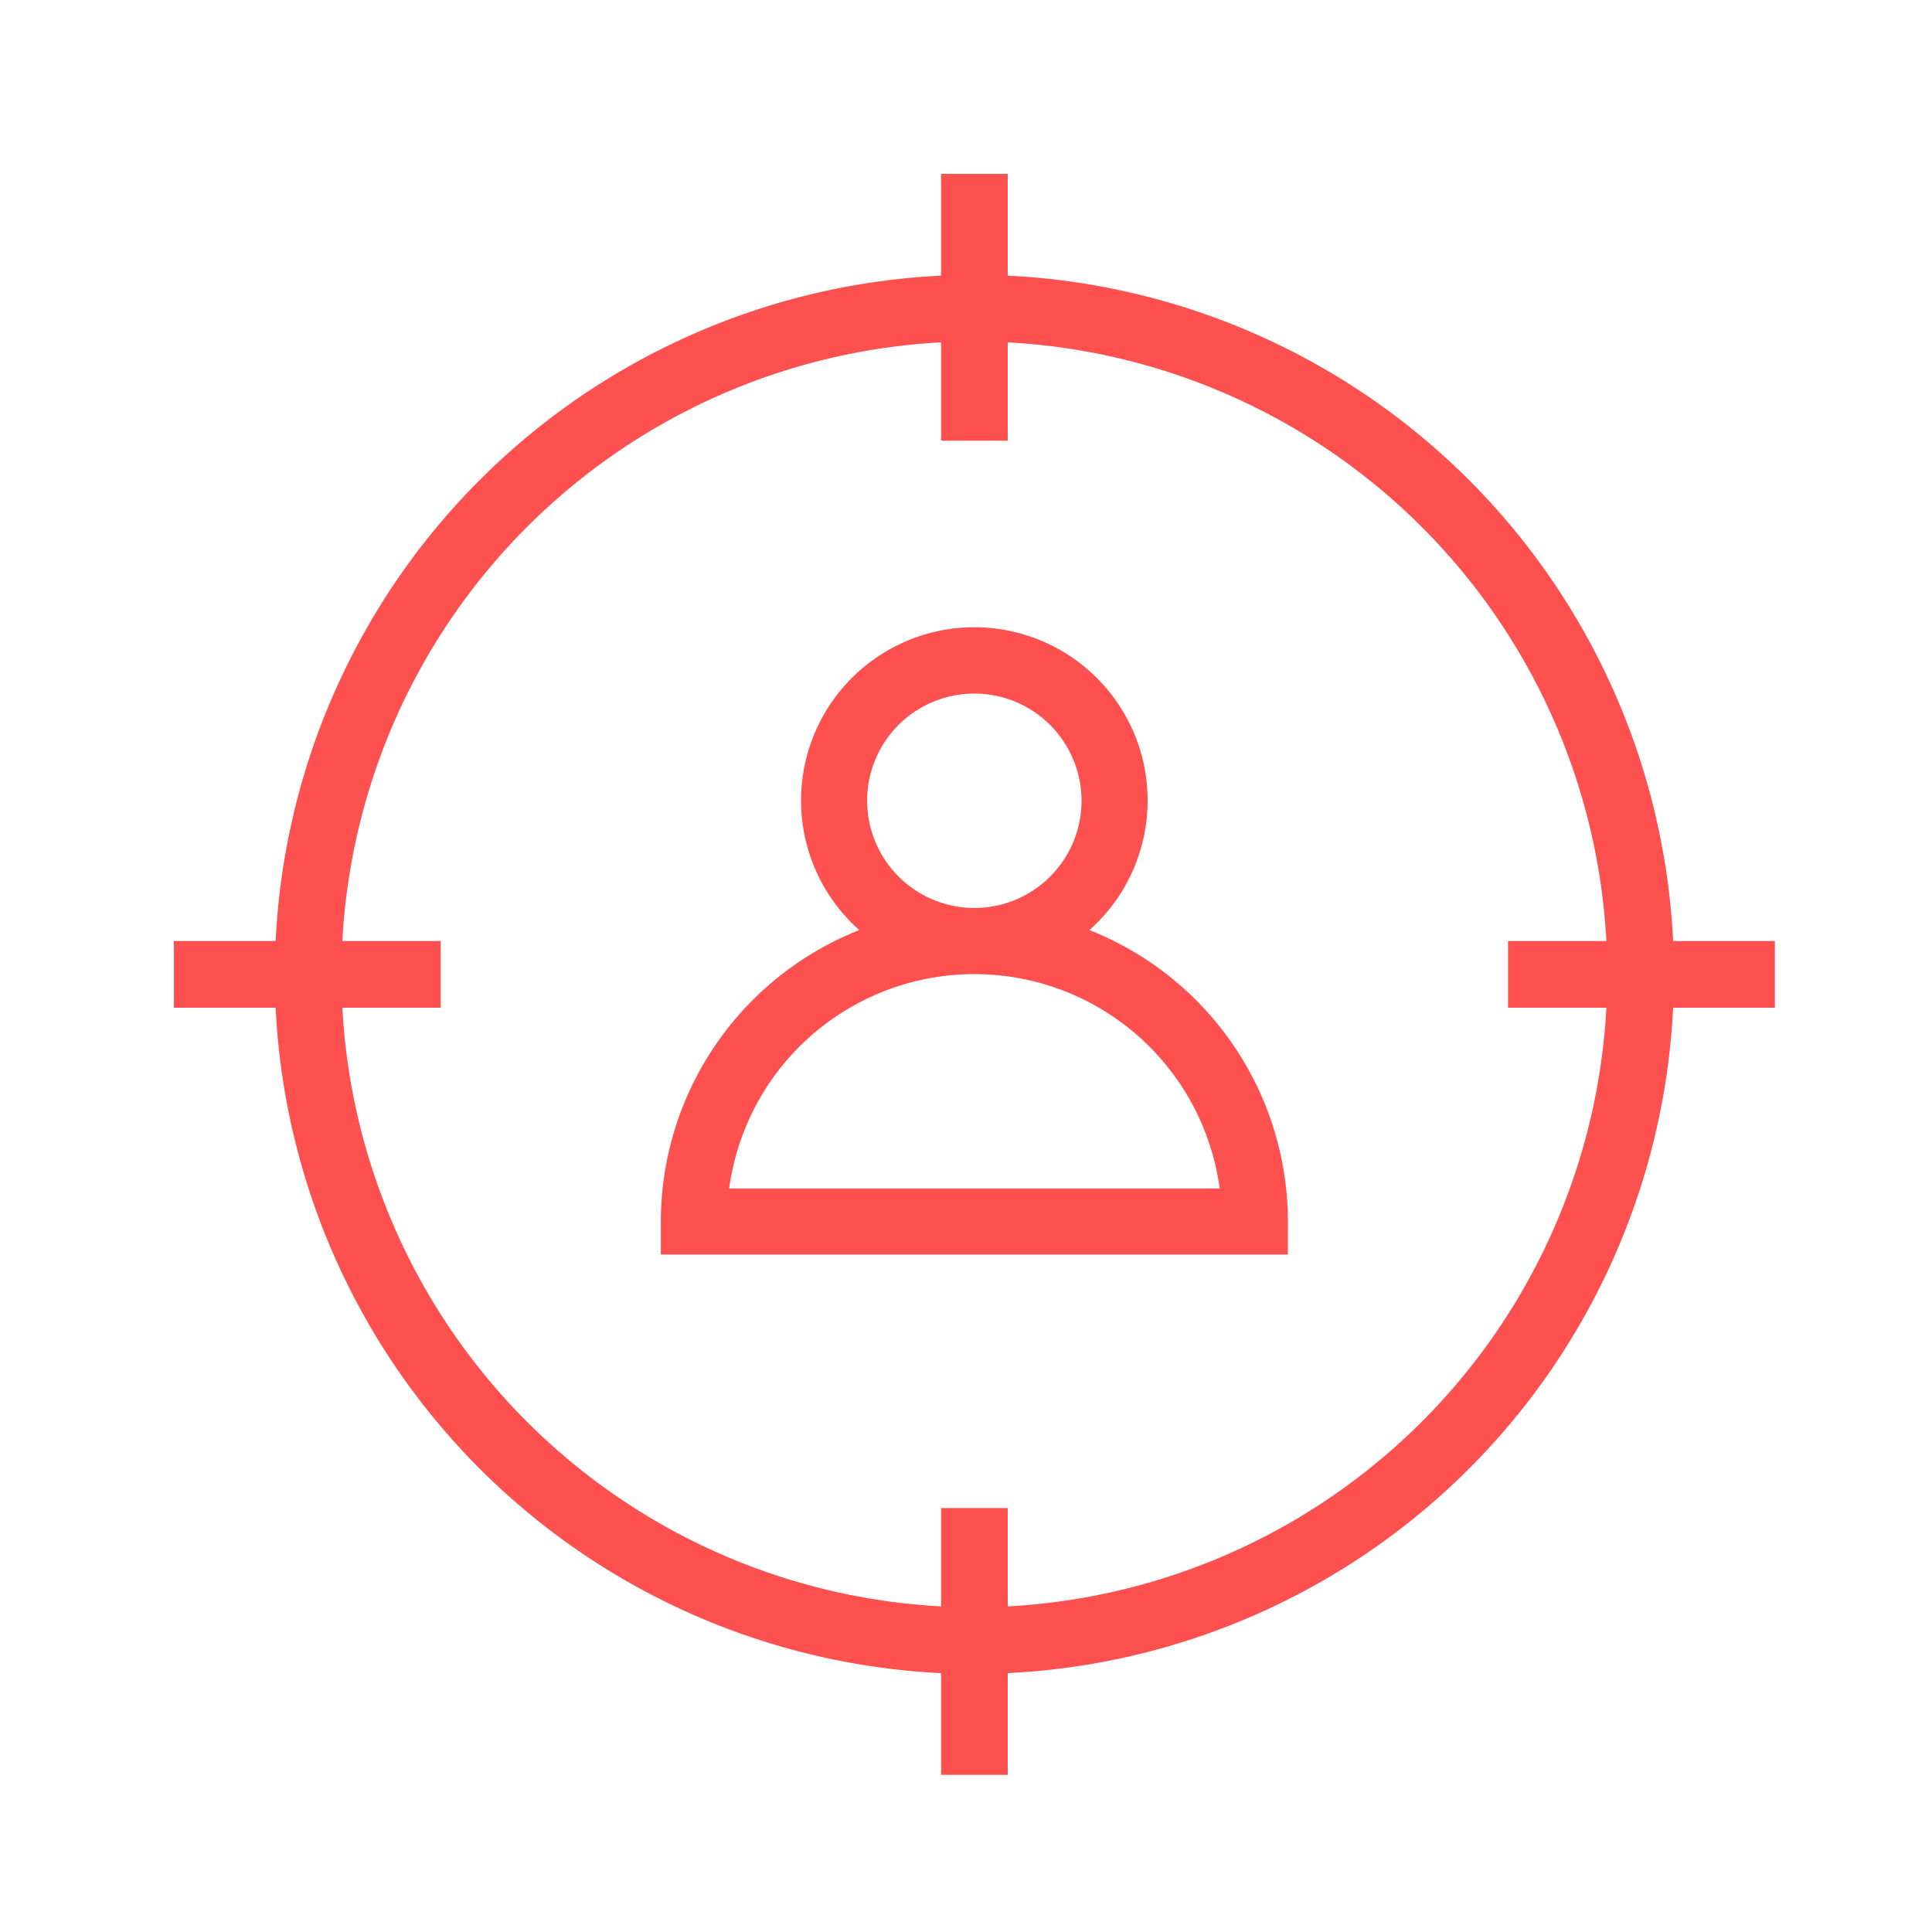 <svg xmlns="http://www.w3.org/2000/svg" width="100" height="100" viewBox="0 0 100 100">
    <g id="prefix__Group_242" data-name="Group 242" transform="translate(-494 -1573)">
        <g id="prefix__Group_18" data-name="Group 18">
            <path id="prefix__Rectangle_8" d="M0 0H100V100H0z" data-name="Rectangle 8" transform="translate(494 1573)" style="fill:none"/>
            <g id="prefix__noun_Customer_Focus_2021872" data-name="noun_Customer Focus_2021872" transform="translate(502 1581)">
                <path id="prefix__Path_127" d="M44.16 6.267V1h-3.453v5.267a36.24 36.24 0 0 0-34.44 34.44H1v3.453h5.267a36.24 36.24 0 0 0 34.44 34.44v5.267h3.453V78.6A36.24 36.24 0 0 0 78.6 44.16h5.267v-3.453H78.6a36.24 36.24 0 0 0-34.44-34.44zm0 68.88v-5.091h-3.453v5.091A32.79 32.79 0 0 1 9.72 44.16h5.091v-3.453H9.72A32.79 32.79 0 0 1 40.707 9.72v5.091h3.453V9.72a32.79 32.79 0 0 1 30.987 30.987h-5.091v3.453h5.091A32.79 32.79 0 0 1 44.16 75.147z" data-name="Path 127" style="fill:#ff5050"/>
                <path id="prefix__Path_128" d="M32.677 26.328a8.469 8.469 0 1 0-9.9 0A15.746 15.746 0 0 0 12 41.247v1.21h31.457v-1.21a15.748 15.748 0 0 0-10.78-14.919zm-11-6.859a6.049 6.049 0 1 1 6.049 6.049 6.056 6.056 0 0 1-6.047-6.049zm-7.2 20.568a13.31 13.31 0 0 1 26.509 0z" data-name="Path 128" transform="translate(14.705 13.979)" style="stroke:#ff5050;fill:#ff5050"/>
            </g>
        </g>
    </g>
</svg>
